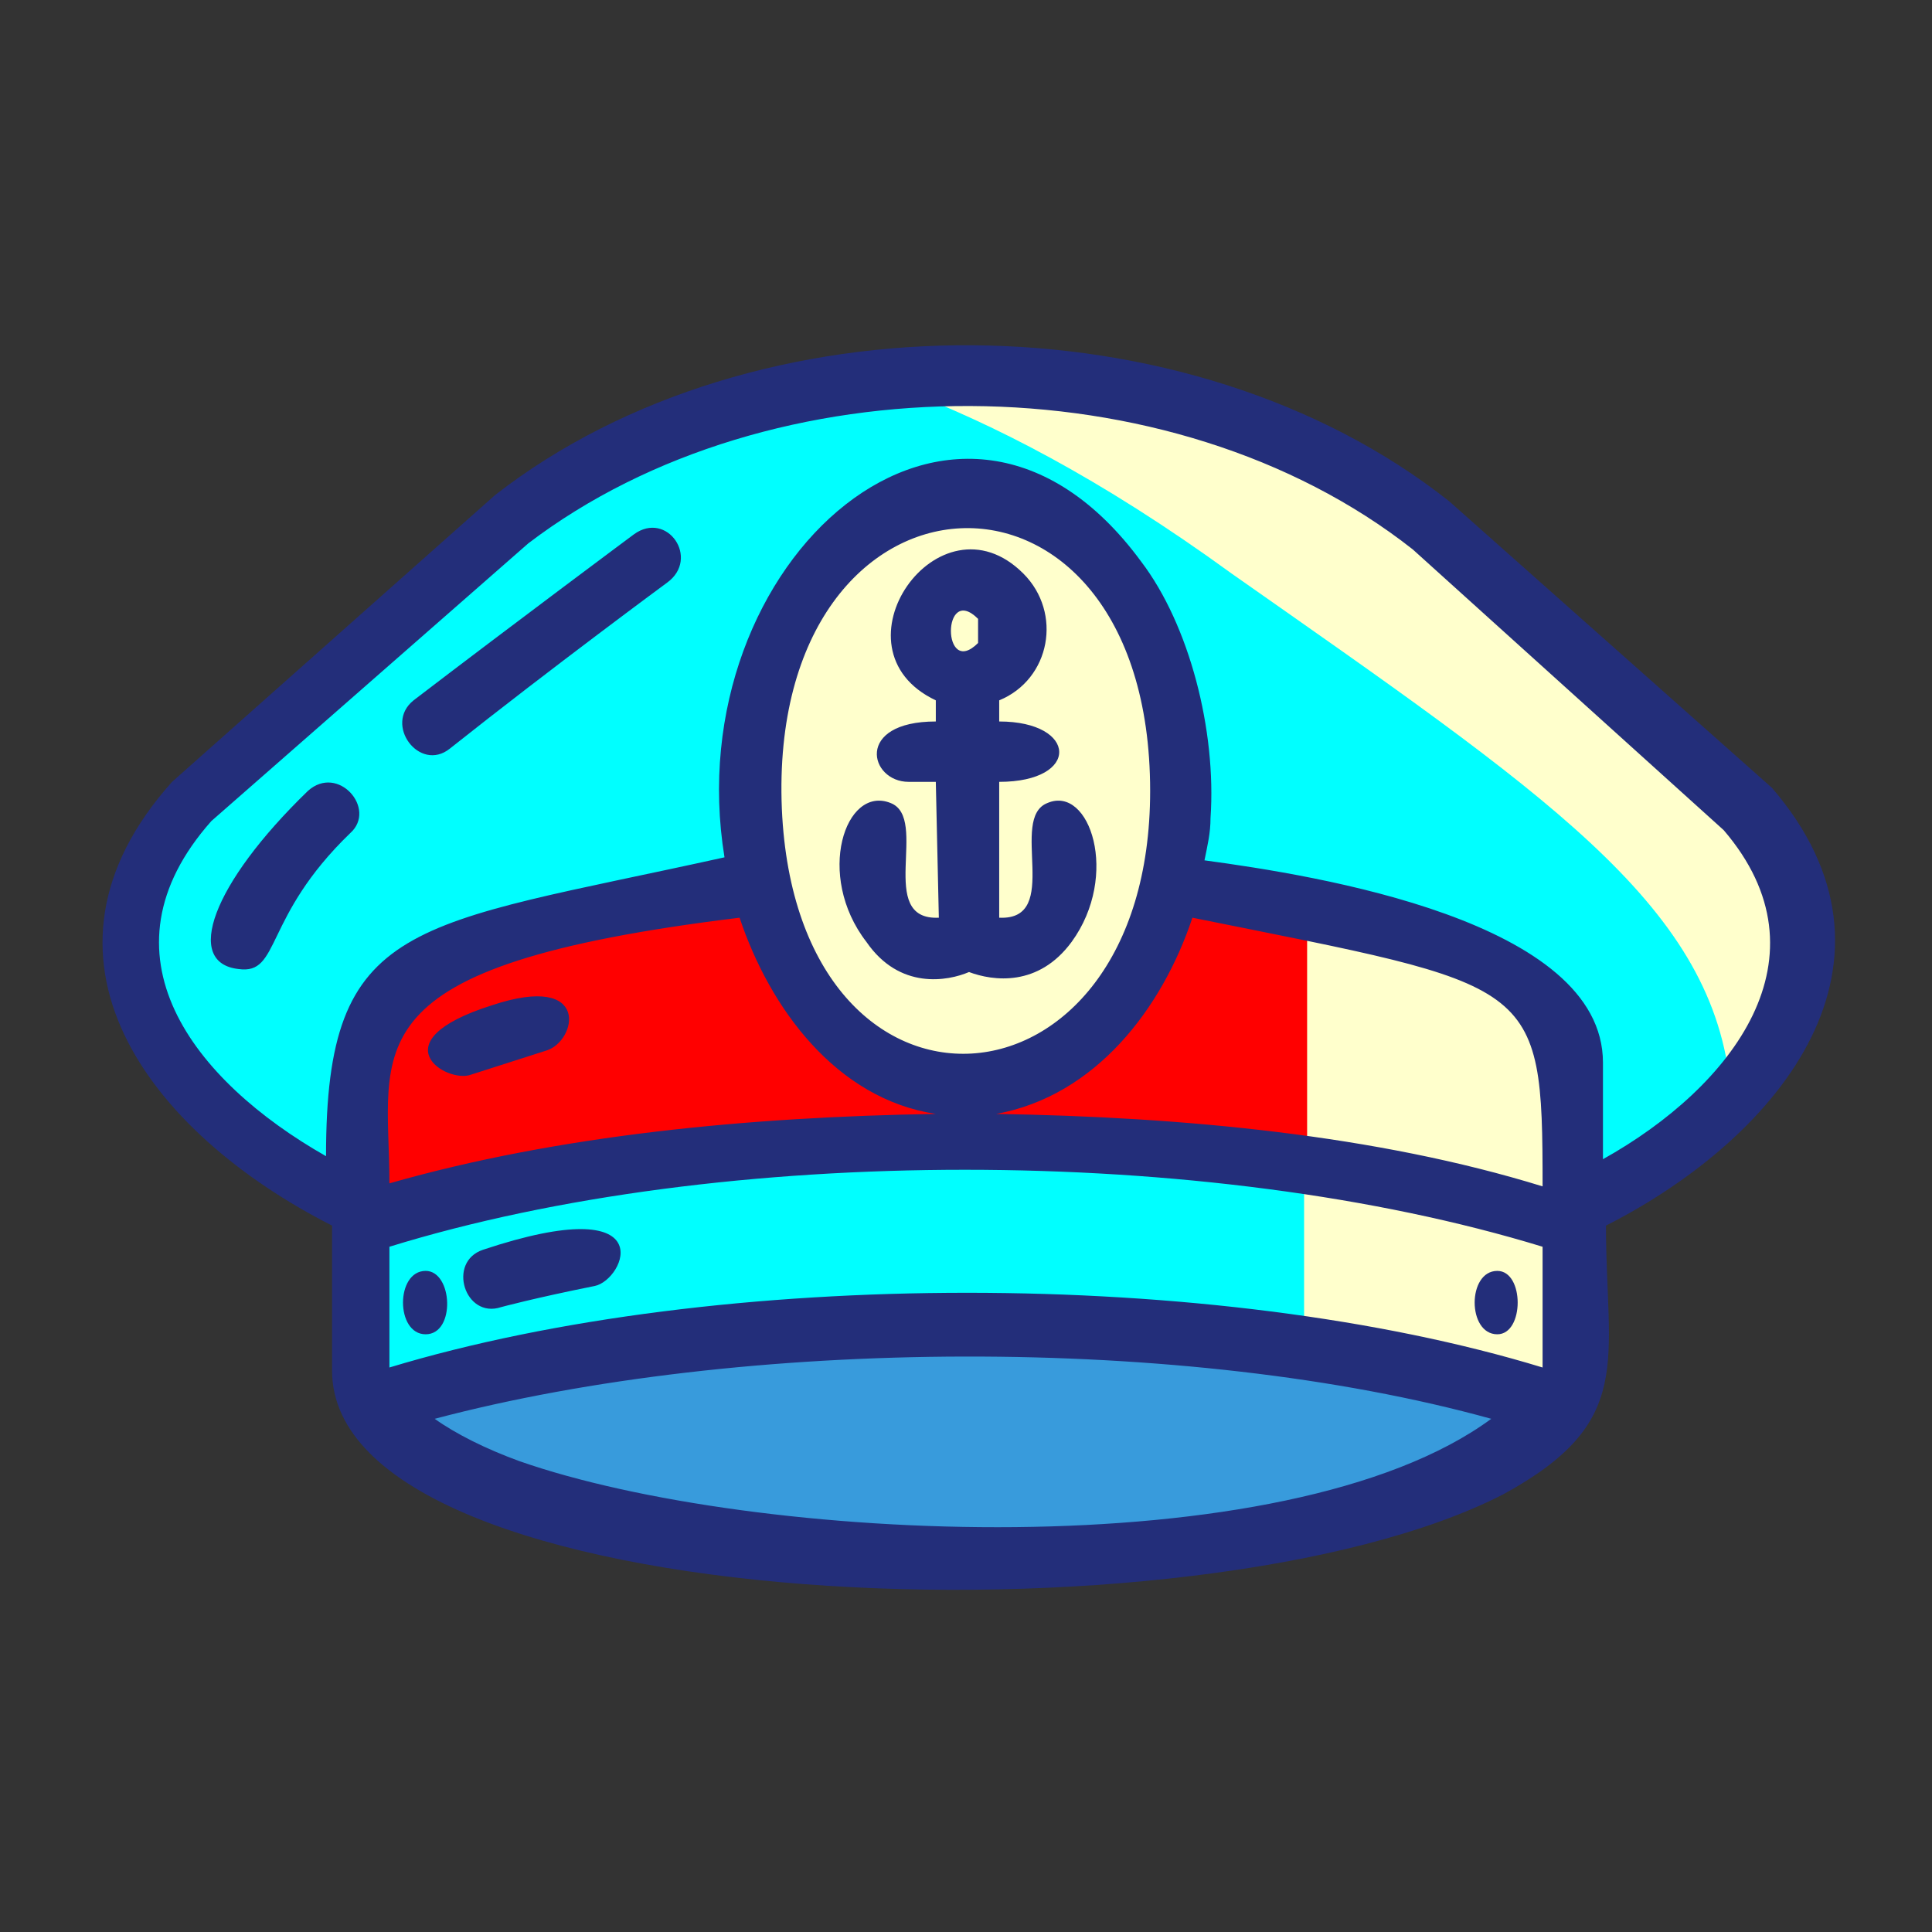 <?xml version="1.0" ?><svg id="Layer_1" style="enable-background:new 0 0 64 64;" version="1.1" viewBox="0 0 64 64" xml:space="preserve" xmlns="http://www.w3.org/2000/svg" xmlns:xlink="http://www.w3.org/1999/xlink"><rect x="0" y="0" width="64" height="64" fill="#333333" stroke="none"/><style type="text/css">
	.st0{fill-rule:evenodd;clip-rule:evenodd;fill:#389BDC;}
	.st1{fill-rule:evenodd;clip-rule:evenodd;fill:#FF9933;}
	.st2{fill-rule:evenodd;clip-rule:evenodd;fill:#FFFFCC;}
	.st3{fill-rule:evenodd;clip-rule:evenodd;fill:#EBD79F;}
	.st4{fill-rule:evenodd;clip-rule:evenodd;fill:#FF0000;}
	.st5{fill-rule:evenodd;clip-rule:evenodd;fill:#232E7A;}
	.st6{fill-rule:evenodd;clip-rule:evenodd;fill:#E6E6E6;}
	.st7{fill-rule:evenodd;clip-rule:evenodd;fill:#DE9800;}
	.st8{fill-rule:evenodd;clip-rule:evenodd;fill:#00FFFF;}
	.st9{fill-rule:evenodd;clip-rule:evenodd;fill:#FFCC00;}
	.st10{fill-rule:evenodd;clip-rule:evenodd;fill:#FF3399;}
	.st11{fill-rule:evenodd;clip-rule:evenodd;fill:#6666CC;}
	.st12{fill-rule:evenodd;clip-rule:evenodd;fill:#BA8E8E;}
</style><g><path class="st0" d="M14.3,46.4c10.3-2.8,25-2.8,35.3,0c0.2,0.1,0.4,0.2,0.4,0.5c0,0.2,0,0.5-0.2,0.6c-7,5.1-24.9,4.3-32.8,1.5   c-1-0.4-2-0.8-2.9-1.5c-0.2-0.1-0.3-0.4-0.2-0.6C13.9,46.6,14.1,46.5,14.3,46.4z"/><path class="st2" d="M38.7,26.2c0,11.9-12.9,12.7-13.4,0.6C24.8,14.1,38.7,13.3,38.7,26.2L38.7,26.2z M32.4,23.9l0-0.7   c0-0.3,0.1-0.5,0.4-0.6c1.3-0.5,1.6-2.2,0.6-3.2c-2.2-2.1-4.9,2-2.2,3.2c0.2,0.1,0.4,0.3,0.4,0.6l0,0.7c0,0.3-0.3,0.6-0.6,0.6   c-1.6,0-1.4,0.8-0.8,0.8l0.9,0c0.3,0,0.6,0.3,0.6,0.6l0.1,4.5c0,0.3-0.2,0.6-0.6,0.6c-2.7,0.1-1.3-3.6-1.8-3.9c-0.1,0-0.1,0-0.2,0   c-0.4,0.1-0.6,0.9-0.6,1.2c-0.1,0.9,0.2,1.8,0.7,2.5c0.7,1,1.7,1.2,2.8,0.8c0.1,0,0.3,0,0.4,0c1.1,0.4,2.1,0.1,2.8-0.8   c0.5-0.7,0.8-1.6,0.7-2.5c0-0.3-0.2-1.1-0.6-1.2c-0.1,0-0.2,0-0.2,0c-0.5,0.2,0.8,4-1.9,3.9c-0.3,0-0.6-0.3-0.6-0.6l0-4.5   c0-0.3,0.3-0.6,0.6-0.6c0.2,0,1.3-0.1,1.4-0.4c-0.1-0.3-1.2-0.4-1.4-0.4C32.6,24.5,32.4,24.2,32.4,23.9L32.4,23.9z M33,20.5   c0-0.2-0.1-0.3-0.2-0.4c-1.6-1.6-2.7,1.3-1.3,2c0.5,0.2,1,0,1.3-0.3c0.1-0.1,0.2-0.3,0.2-0.4V20.5z"/><path class="st4" d="M50.9,39.8c-5.7-1.7-12-2.3-18-2.3c-0.3,0-0.6-0.2-0.6-0.6c0-0.3,0.2-0.6,0.5-0.6c3.1-0.5,5.1-3.3,6-6.1   c0.1-0.3,0.4-0.5,0.7-0.4c2.5,0.5,5.2,1,7.6,1.6c1.3,0.4,2.8,0.9,3.6,2c1,1.4,0.9,4,0.9,5.7c0,0.2-0.1,0.4-0.2,0.5   C51.3,39.8,51.1,39.9,50.9,39.8L50.9,39.8z M31,37.5c-6,0.1-12.2,0.7-18,2.3c-0.2,0.1-0.4,0-0.5-0.1c-0.2-0.1-0.2-0.3-0.2-0.5   c0-1.4-0.2-3.2,0.2-4.5c0.5-1.5,1.8-2.4,3.2-3c2.5-1.1,6-1.6,8.7-1.9c0.3,0,0.6,0.1,0.6,0.4c0.9,2.8,2.9,5.6,6,6.1   c0.3,0,0.5,0.3,0.5,0.6C31.6,37.2,31.3,37.5,31,37.5L31,37.5z M17.9,34.2c0.1,0,0.2-0.1,0.2-0.2c0.5-0.8-1.5-0.2-1.6-0.2   c-0.3,0.1-1.6,0.6-1.7,0.9c0,0.1,0.5,0.3,0.6,0.3L17.9,34.2z"/><path class="st8" d="M10.6,38.9c-4.6-2.6-8.3-7.2-4-12c0,0,0,0,0,0l10.4-9.3c0,0,0,0,0,0c8.3-6.3,21.9-6.2,30.1,0.2c0,0,0,0,0,0   L57.5,27c0,0,0,0,0.1,0.1c3.9,4.7,0.2,9.4-4.2,11.8c-0.2,0.1-0.4,0.1-0.6,0c-0.2-0.1-0.3-0.3-0.3-0.5v-3.2c0-4.2-9.6-5.7-12.6-6.1   c-0.2,0-0.3-0.1-0.4-0.2c-0.1-0.1-0.1-0.3-0.1-0.5c0.1-0.4,0.1-0.9,0.1-1.3c0.2-2.6-0.6-6-2.1-8.1c-1.3-1.9-3.3-3.4-5.7-3.1   c-2.3,0.2-4.3,2-5.4,4c-1.5,2.5-2,5.6-1.6,8.5c0.1,0.3-0.2,0.6-0.5,0.7c-2.5,0.5-5.1,1-7.6,1.7c-1.3,0.4-2.9,0.9-3.8,1.9   c-1.3,1.4-1.3,3.9-1.3,5.7c0,0.2-0.1,0.4-0.3,0.5C11,39,10.8,39,10.6,38.9L10.6,38.9z M51.7,41.3c0-0.3-0.2-0.5-0.4-0.6   c-11.2-3.5-27.4-3.5-38.6,0c-0.3,0.1-0.4,0.3-0.4,0.6v4c0,0.2,0.1,0.4,0.2,0.5c0.2,0.1,0.3,0.1,0.5,0.1c10.8-3.3,27.1-3.3,37.9,0   c0.2,0.1,0.4,0,0.5-0.1c0.2-0.1,0.2-0.3,0.2-0.5V41.3L51.7,41.3z M21.4,18.2c-2.5,1.8-4.9,3.6-7.3,5.5c-0.4,0.3,0.1,0.9,0.5,0.6   c2.4-1.9,4.8-3.7,7.3-5.5C22.2,18.5,21.8,17.9,21.4,18.2L21.4,18.2z M10.6,26.6c-1,0.9-2,2.1-2.6,3.3c-0.1,0.3-0.6,1.2-0.3,1.5   c0.1,0.1,0.2,0.1,0.3,0.1c0.1,0,0.1,0,0.2,0c0.2-0.1,0.6-1,0.7-1.2c0.6-1.2,1.4-2.1,2.3-3.1C11.6,26.9,11,26.3,10.6,26.6L10.6,26.6   z M19.6,42c-1,0.2-2.2,0.4-3.2,0.7c-0.5,0.2-0.7-0.6-0.3-0.7c0.9-0.3,2.3-0.7,3.3-0.6c0.1,0,0.5,0.1,0.5,0.2c0,0.1-0.1,0.2-0.1,0.3   C19.8,41.9,19.7,42,19.6,42L19.6,42z M49.6,43.6c-0.2-0.1-0.2-0.8,0-0.9C49.7,42.8,49.8,43.4,49.6,43.6L49.6,43.6z M14.1,42.7   c0.2,0.1,0.2,0.8,0,0.9C13.9,43.5,13.9,42.8,14.1,42.7z"/><path class="st2" d="M29.9,12.9c6.2-0.5,12.6,1.1,17.3,4.8c0,0,0,0,0,0L57.5,27c0,0,0,0,0.1,0.1c2.6,3.1,1.8,6.2-0.3,8.7   c-0.7-5.9-6.1-9.5-16.5-16.8C36.4,15.8,32.8,14,29.9,12.9z"/><path class="st2" d="M43.4,38.7c-0.1-0.1-0.1-0.2-0.1-0.4v-7.6c0-0.2,0.1-0.3,0.2-0.5c0.1-0.1,0.3-0.2,0.5-0.1   c1.2,0.2,2.3,0.5,3.4,0.8c1.5,0.4,3,1,3.9,2.3c1.1,1.6,1,4.2,1,6.1c0,0.4-0.2,0.7-0.5,1c0,0-0.1,0.1-0.1,0.1c0.4,0.2,0.6,0.6,0.6,1   v4c0,0.4-0.2,0.7-0.5,1c-0.3,0.2-0.7,0.3-1.1,0.2c-2.3-0.7-4.7-1.2-7-1.6c-0.3,0-0.5-0.3-0.5-0.6V39C43.2,38.9,43.3,38.8,43.4,38.7   z"/><path class="st5" d="M58.7,26.1c4.9,5.7,0.4,11.5-5.5,14.5c0,4.5,1,6.5-3.4,8.9c-10.1,5.2-38.8,4.1-38.8-4.1v-4.8   c-6.1-3.1-10.5-8.9-5.3-14.7l10.7-9.5C25,9.7,39.4,9.8,48,16.6L58.7,26.1L58.7,26.1z M21,17.7c0,0-3.9,2.9-7.3,5.5   c-1,0.8,0.2,2.4,1.2,1.6c3.4-2.7,7.2-5.5,7.2-5.5C23.2,18.5,22.1,16.9,21,17.7L21,17.7z M10.2,26.2c-3.2,3.1-4.1,5.7-2.3,5.9   c1.4,0.2,0.8-1.7,3.7-4.5C12.5,26.8,11.2,25.3,10.2,26.2L10.2,26.2z M16.6,43.3c0,0,1.1-0.3,3.1-0.7c1-0.2,2.3-3.2-3.7-1.2   C14.8,41.8,15.4,43.7,16.6,43.3L16.6,43.3z M15.6,35.6l2.5-0.8c1-0.3,1.5-2.6-1.8-1.5C12.5,34.5,14.8,35.9,15.6,35.6L15.6,35.6z    M30.1,25.9l0.9,0l0.1,4.5c-2.1,0.1-0.3-3.3-1.6-3.8c-1.5-0.6-2.5,2.4-0.8,4.6c1.1,1.6,2.7,1.3,3.4,1c0.8,0.3,2.3,0.5,3.4-1   c1.6-2.2,0.6-5.2-0.8-4.6c-1.3,0.5,0.5,3.9-1.6,3.8l0-4.5c2.7,0,2.6-2,0-2l0-0.7c1.7-0.7,2.1-2.9,0.8-4.2c-2.8-2.8-6.5,2.5-2.9,4.2   l0,0.7C28.3,23.9,28.8,25.9,30.1,25.9L30.1,25.9z M32.4,20.5c-1.2-1.2-1.2,2,0,0.8V20.5L32.4,20.5z M49.6,42.1c-1,0-1,2.1,0,2.1   C50.5,44.2,50.5,42.1,49.6,42.1L49.6,42.1z M14.1,42.1c-1,0-1,2.1,0,2.1S15,42.1,14.1,42.1L14.1,42.1z M40.1,27.1   c0,0.5-0.1,0.9-0.2,1.4c3.7,0.5,13.2,2,13.2,6.7v3.2c4.3-2.4,7.6-6.7,4-10.9l-10.3-9.3c-8-6.3-21.3-6.3-29.3-0.2L7,27.2   c-3.9,4.4-0.6,8.6,3.8,11.1c0-7.9,2.8-7.6,13.2-9.9c-1.6-9.8,7.7-18.1,13.8-9.8C39.4,20.7,40.3,24.2,40.1,27.1L40.1,27.1z    M39.5,30.4c-1,3-3.2,5.9-6.5,6.5c6.2,0.1,12.6,0.7,18.1,2.4C51.1,32.4,50.9,32.7,39.5,30.4L39.5,30.4z M31,36.9   c-3.3-0.5-5.5-3.5-6.5-6.5c-13.1,1.6-11.6,4.3-11.6,8.8C18.5,37.6,24.8,37,31,36.9L31,36.9z M25.9,26.8   c0.5,11.3,12.2,10.5,12.2-0.6C38.1,14.2,25.4,14.8,25.9,26.8L25.9,26.8z M51.1,41.3c-11.1-3.4-27.2-3.4-38.2,0v4   c10.9-3.3,27.4-3.3,38.2,0V41.3L51.1,41.3z M17.2,48.4c7.7,2.7,25.4,3.6,32.2-1.4c-10.1-2.8-24.8-2.7-35,0   C15.1,47.5,16.1,48,17.2,48.4z"/></g></svg>